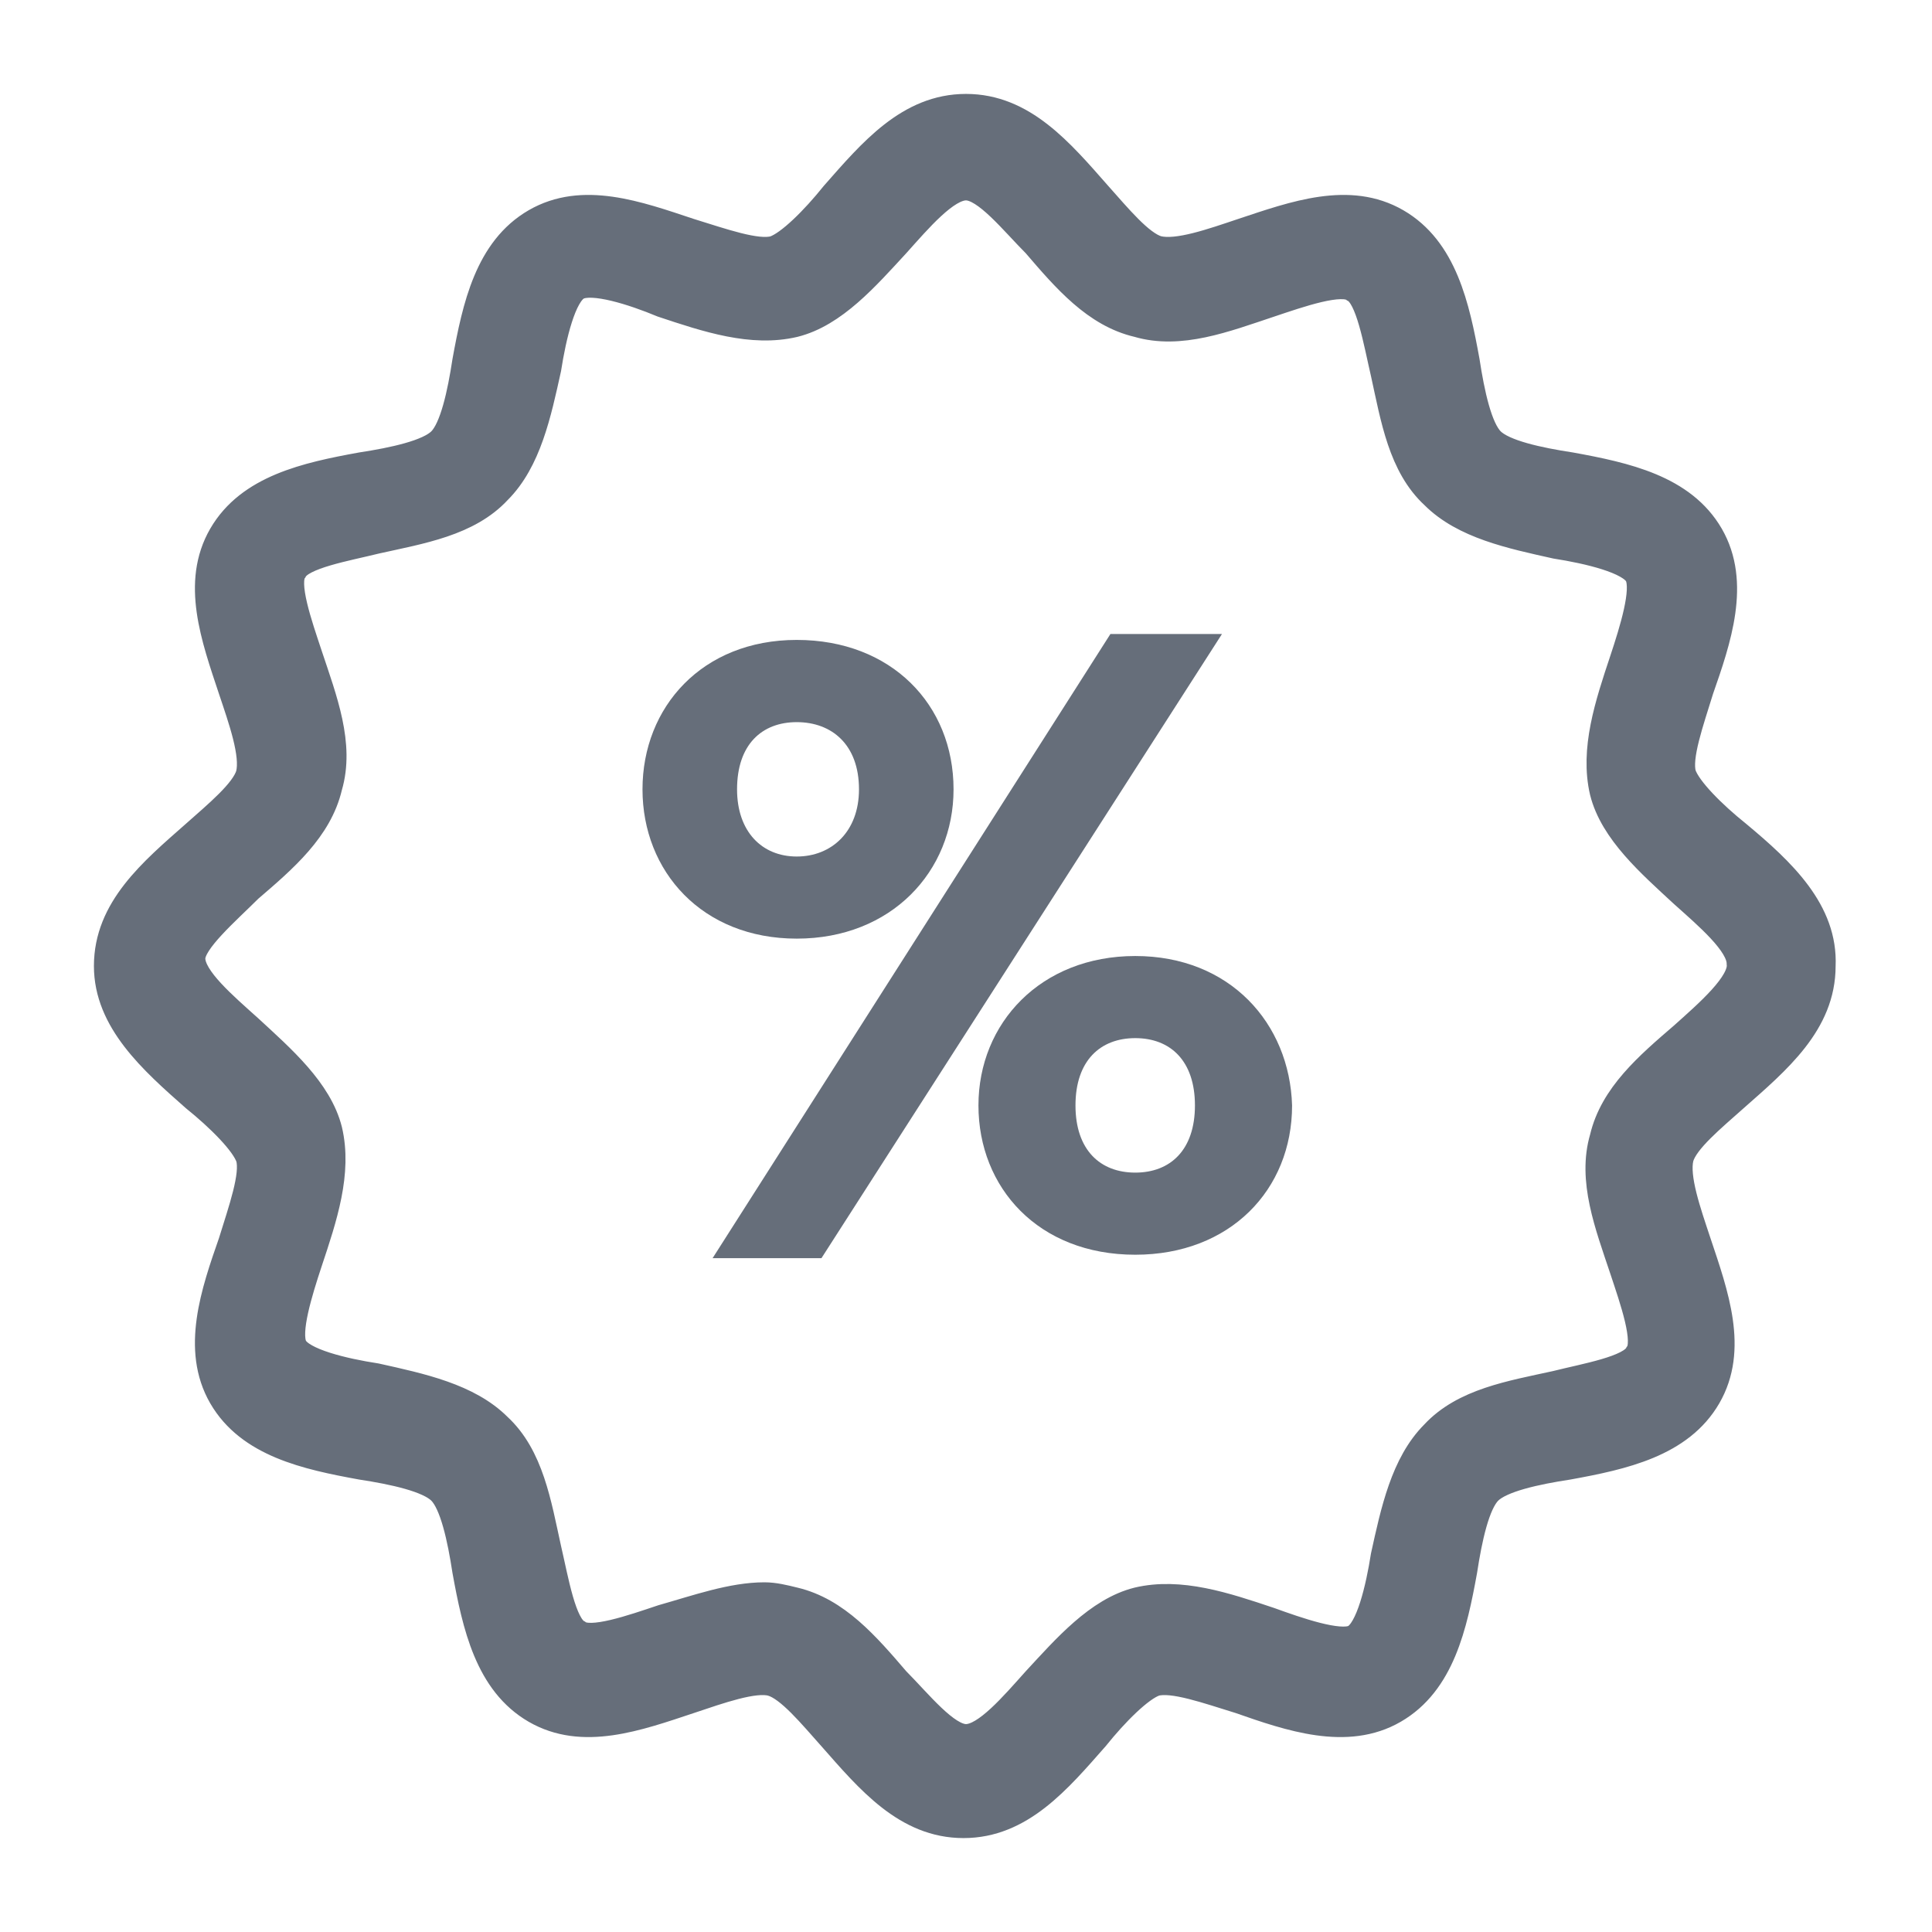 <svg width="18" height="18" viewBox="0 0 18 18" fill="none" xmlns="http://www.w3.org/2000/svg">
<path d="M16.188 7.771C15.957 7.586 15.725 7.354 15.678 7.214C15.632 7.052 15.748 6.728 15.841 6.426C16.003 5.962 16.188 5.429 15.933 4.988C15.678 4.548 15.145 4.432 14.635 4.339C14.333 4.293 14.009 4.223 13.893 4.107C13.777 3.991 13.707 3.667 13.661 3.365C13.568 2.855 13.452 2.322 13.012 2.067C12.571 1.812 12.061 1.997 11.574 2.159C11.296 2.252 10.971 2.368 10.786 2.322C10.623 2.275 10.415 2.02 10.229 1.812C9.881 1.417 9.533 1 9 1C8.467 1 8.119 1.417 7.771 1.812C7.586 2.043 7.354 2.275 7.214 2.322C7.052 2.368 6.728 2.252 6.426 2.159C5.939 1.997 5.429 1.812 4.988 2.067C4.548 2.322 4.432 2.855 4.339 3.365C4.293 3.667 4.223 3.991 4.107 4.107C3.991 4.223 3.667 4.293 3.365 4.339C2.855 4.432 2.322 4.548 2.067 4.988C1.812 5.429 1.997 5.939 2.159 6.426C2.252 6.704 2.368 7.029 2.322 7.214C2.275 7.377 2.02 7.586 1.812 7.771C1.417 8.119 1 8.467 1 9C1 9.51 1.417 9.881 1.812 10.229C2.043 10.415 2.275 10.646 2.322 10.786C2.368 10.948 2.252 11.273 2.159 11.574C1.997 12.038 1.812 12.571 2.067 13.012C2.322 13.452 2.855 13.568 3.365 13.661C3.667 13.707 3.991 13.777 4.107 13.893C4.223 14.009 4.293 14.333 4.339 14.635C4.432 15.145 4.548 15.678 4.988 15.933C5.429 16.188 5.939 16.003 6.426 15.841C6.704 15.748 7.029 15.632 7.191 15.678C7.354 15.725 7.562 15.98 7.748 16.188C8.096 16.583 8.443 17 8.977 17C9.51 17 9.858 16.583 10.206 16.188C10.391 15.957 10.623 15.725 10.762 15.678C10.925 15.632 11.249 15.748 11.551 15.841C12.014 16.003 12.548 16.188 12.988 15.933C13.429 15.678 13.545 15.145 13.638 14.635C13.684 14.333 13.754 14.009 13.87 13.893C13.986 13.777 14.31 13.707 14.612 13.661C15.122 13.568 15.655 13.452 15.91 13.012C16.165 12.571 15.98 12.061 15.817 11.574C15.725 11.296 15.609 10.971 15.655 10.786C15.701 10.623 15.957 10.415 16.165 10.229C16.559 9.881 16.977 9.533 16.977 9C17 8.49 16.606 8.119 16.188 7.771ZM15.678 9.649C15.354 9.928 15.029 10.206 14.936 10.6C14.82 10.994 14.983 11.412 15.122 11.829C15.214 12.107 15.354 12.501 15.261 12.617C15.191 12.757 14.774 12.826 14.496 12.896C14.078 12.988 13.638 13.058 13.359 13.359C13.081 13.638 12.988 14.078 12.896 14.496C12.849 14.797 12.757 15.191 12.617 15.261C12.478 15.33 12.084 15.191 11.829 15.099C11.412 14.959 10.994 14.82 10.6 14.913C10.229 15.006 9.928 15.354 9.649 15.655C9.441 15.887 9.186 16.188 9 16.188C8.814 16.188 8.559 15.864 8.351 15.655C8.072 15.33 7.794 15.006 7.4 14.913C7.307 14.89 7.214 14.867 7.122 14.867C6.82 14.867 6.496 14.983 6.171 15.075C5.893 15.168 5.499 15.307 5.383 15.214C5.243 15.145 5.174 14.727 5.104 14.426C5.012 14.009 4.942 13.568 4.641 13.29C4.362 13.012 3.922 12.919 3.504 12.826C3.203 12.78 2.809 12.687 2.739 12.548C2.67 12.409 2.786 12.038 2.878 11.759C3.017 11.342 3.157 10.925 3.064 10.53C2.971 10.159 2.623 9.858 2.322 9.58C2.09 9.371 1.788 9.116 1.788 8.93C1.788 8.768 2.113 8.49 2.322 8.281C2.646 8.003 2.971 7.725 3.064 7.33C3.18 6.936 3.017 6.519 2.878 6.101C2.786 5.823 2.646 5.429 2.739 5.313C2.809 5.174 3.226 5.104 3.504 5.035C3.922 4.942 4.362 4.872 4.641 4.571C4.919 4.293 5.012 3.852 5.104 3.435C5.151 3.133 5.243 2.739 5.383 2.67C5.522 2.6 5.893 2.716 6.171 2.832C6.588 2.971 7.006 3.11 7.4 3.017C7.771 2.925 8.072 2.577 8.351 2.275C8.559 2.043 8.814 1.742 9 1.742C9.186 1.742 9.441 2.067 9.649 2.275C9.928 2.6 10.206 2.925 10.6 3.017C10.994 3.133 11.412 2.971 11.829 2.832C12.107 2.739 12.501 2.6 12.617 2.693C12.757 2.762 12.826 3.18 12.896 3.481C12.988 3.899 13.058 4.339 13.359 4.617C13.638 4.896 14.078 4.988 14.496 5.081C14.797 5.128 15.191 5.22 15.261 5.359C15.33 5.499 15.214 5.87 15.122 6.148C14.983 6.565 14.844 6.983 14.936 7.377C15.029 7.748 15.377 8.049 15.678 8.328C15.91 8.536 16.212 8.791 16.212 8.977C16.235 9.162 15.91 9.441 15.678 9.649Z" fill="#666E7A" stroke="#666E7A" stroke-width="0.25"/>
<path d="M8.884 7.354C8.884 6.565 8.304 5.962 7.423 5.962C6.542 5.962 5.986 6.588 5.986 7.354C5.986 8.119 6.542 8.745 7.423 8.745C8.304 8.745 8.884 8.119 8.884 7.354ZM6.867 7.354C6.867 6.936 7.099 6.728 7.423 6.728C7.748 6.728 8.003 6.936 8.003 7.354C8.003 7.748 7.748 7.98 7.423 7.98C7.099 7.98 6.867 7.748 6.867 7.354Z" fill="#666E7A"/>
<path d="M10.577 8.907C9.696 8.907 9.116 9.533 9.116 10.299C9.116 11.064 9.673 11.69 10.577 11.69C11.458 11.69 12.038 11.087 12.038 10.299C12.015 9.533 11.458 8.907 10.577 8.907ZM10.577 10.925C10.252 10.925 10.02 10.716 10.02 10.299C10.02 9.881 10.252 9.672 10.577 9.672C10.902 9.672 11.133 9.881 11.133 10.299C11.133 10.716 10.902 10.925 10.577 10.925Z" fill="#666E7A"/>
<path d="M10.414 6.032L6.867 11.597H7.585L11.156 6.032H10.414Z" fill="#666E7A" stroke="#666E7A" stroke-width="0.25"/>
</svg>
